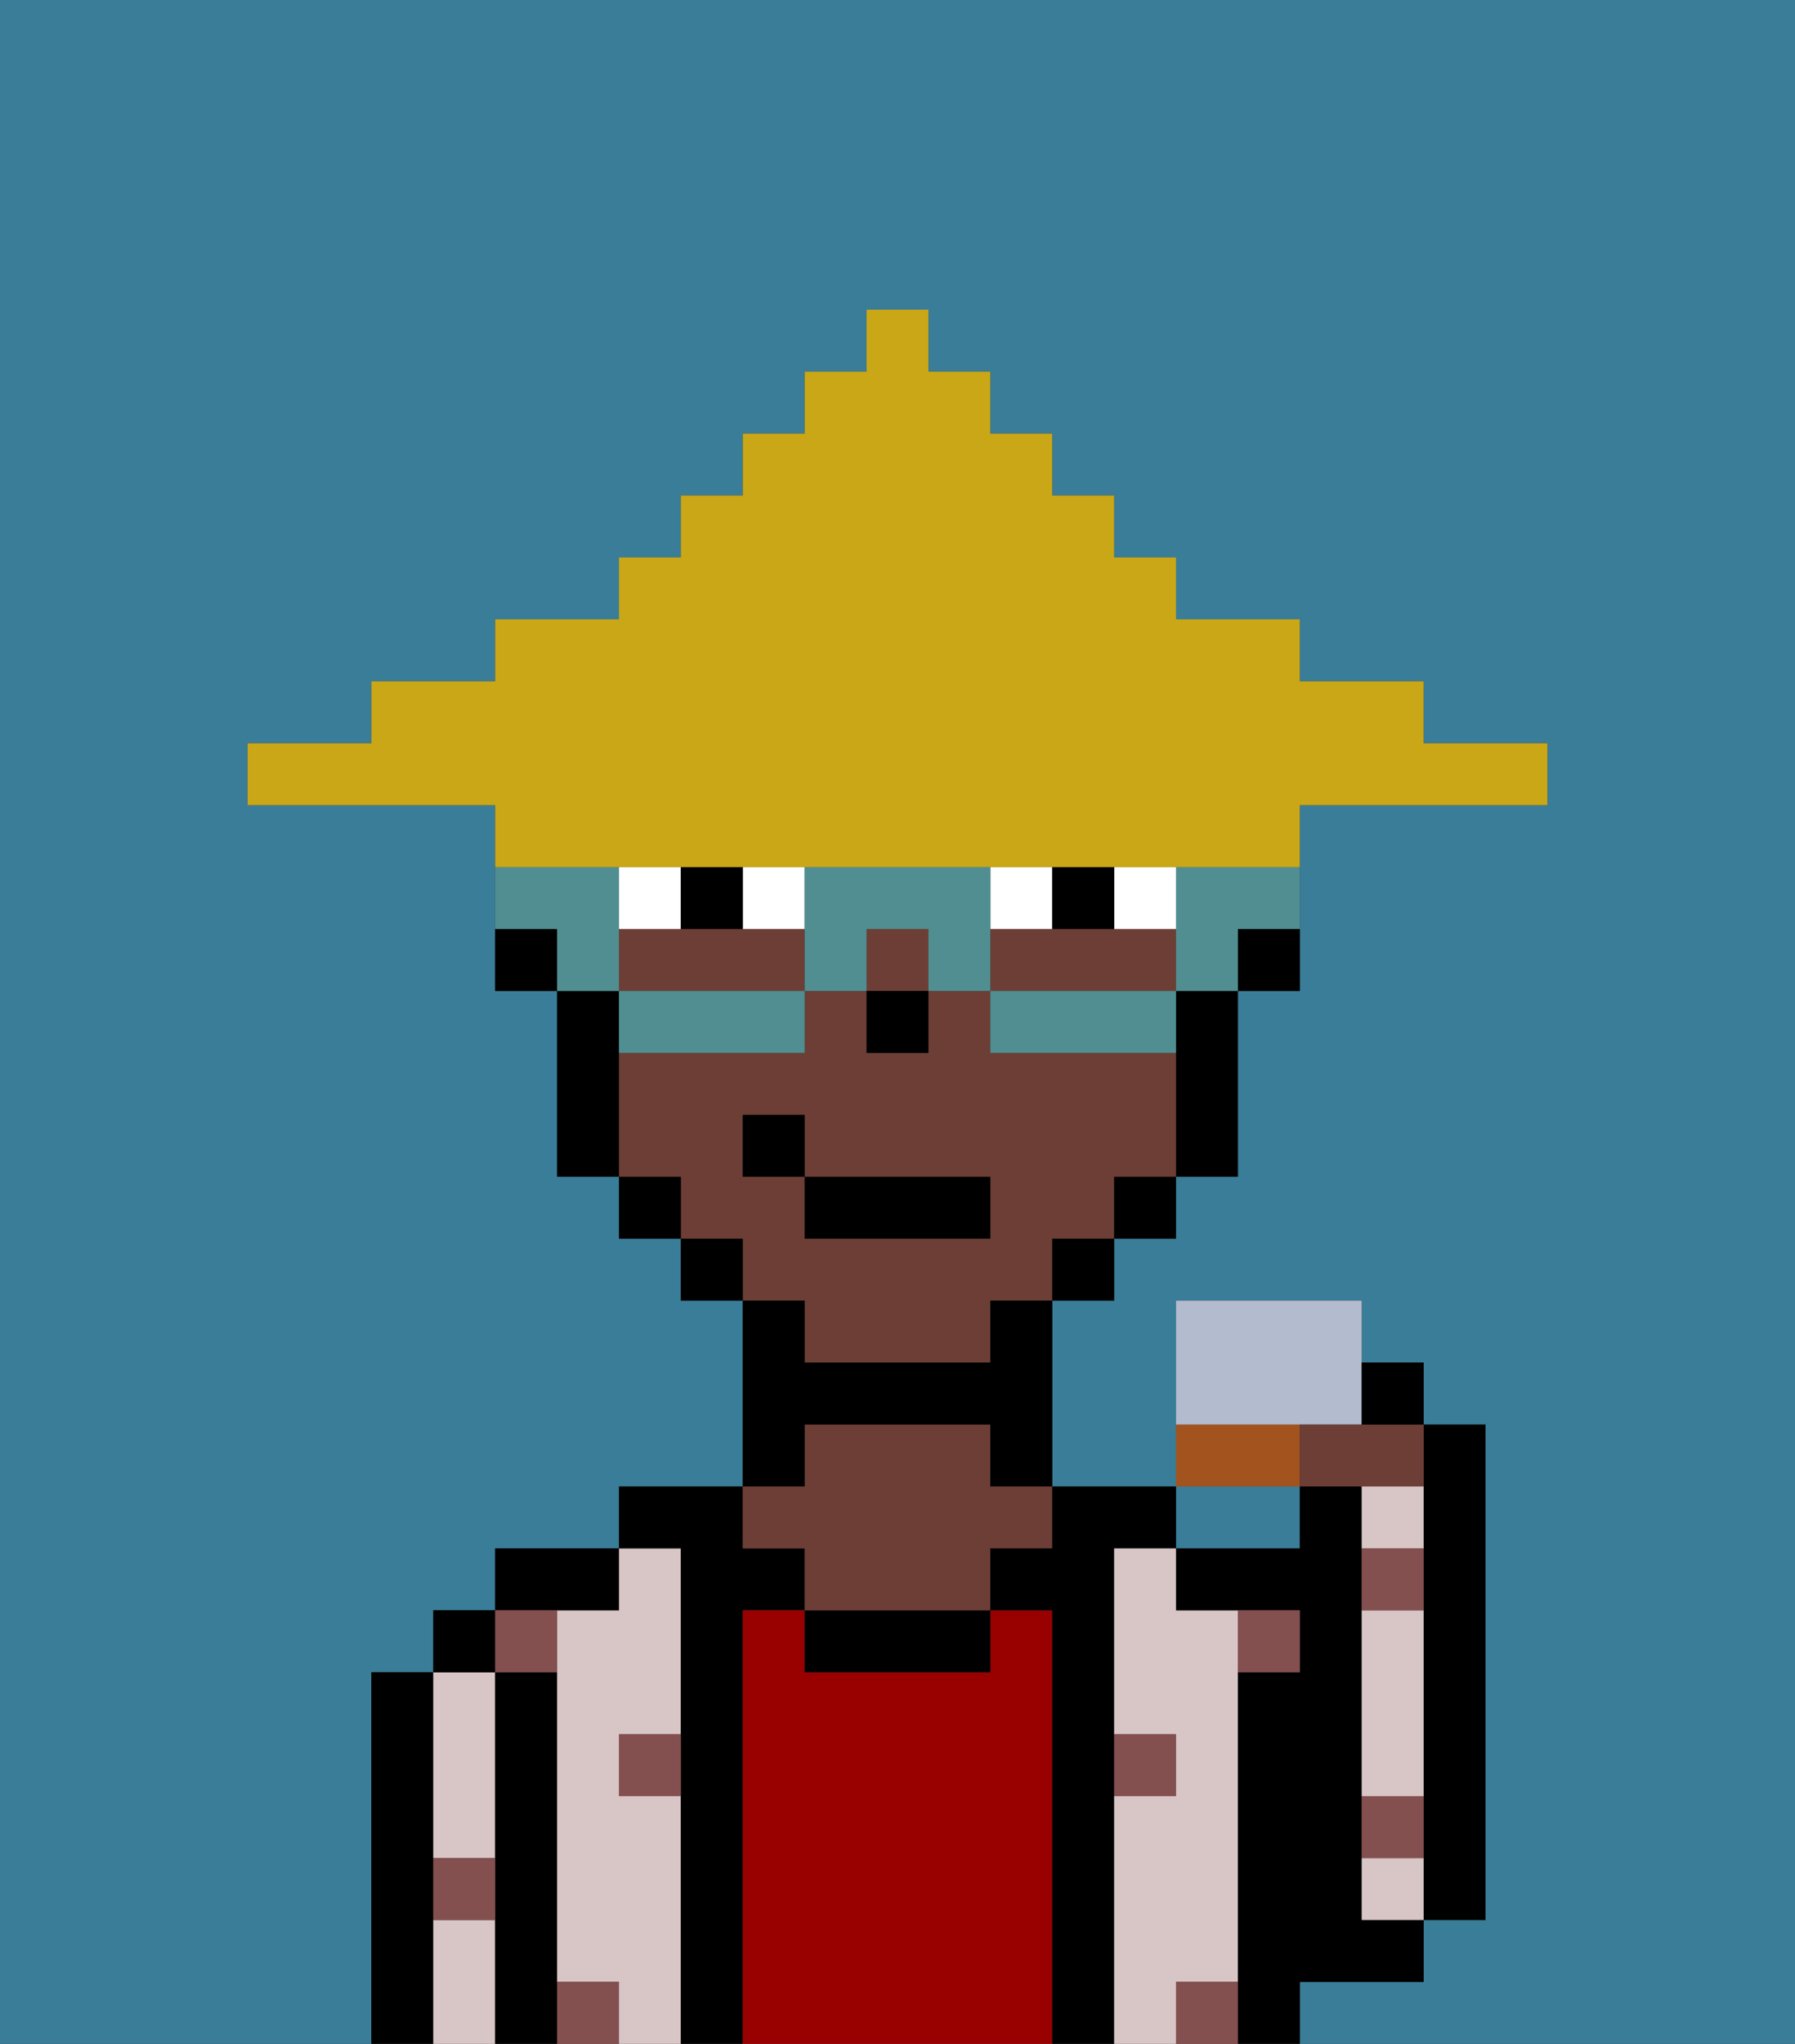 <svg xmlns="http://www.w3.org/2000/svg" viewBox="0 0 29 33"><rect x="0" y="0" width="29" height="33" fill="#333333" stroke="none"/><defs><style>polygon,rect,path{shape-rendering:crispedges;}.ma77-1{fill:#397d98;}.ma77-2{fill:#000000;}.ma77-3{fill:#d8c5c5;}.ma77-4{fill:#990000;}.ma77-5{fill:#6d3e35;}.ma77-6{fill:#844f4f;}.ma77-7{fill:#ffffff;}.ma77-8{fill:#508e91;}.ma77-9{fill:#c9a717;}.ma77-10{fill:#a3531d;}.ma77-11{fill:#b3bbce;}</style></defs><path class="ma77-1" d="M20,25h1V24H19v1Z"/><path class="ma77-1" d="M0,33H29V0H0ZM4,12H6V11H8V10h2V9h1V8h1V7h1V6h1V5h1V6h1V7h1V8h1V9h1v1h2v1h2v1h2v1H21v3H20v3H19v1H18v1H17v3h2V23h0V21h3v1h1v1h1v8H23v1H21v1H6V27H7V26H8V25h2V24h2V21H11V20H10V19H9V16H8V13H4Z"/><path class="ma77-2" d="M23,25v6h1V23H23v2Z"/><path class="ma77-2" d="M7,30V27H6v6H7V30Z"/><path class="ma77-3" d="M7,31v2H8V31Z"/><path class="ma77-3" d="M7,30H8V27H7v3Z"/><rect class="ma77-2" x="7" y="26" width="1" height="1"/><path class="ma77-2" d="M9,31V27H8v6H9V31Z"/><path class="ma77-3" d="M11,29H10V28h1V25H10v1H9v6h1v1h1V29Z"/><path class="ma77-2" d="M10,26V25H8v1h2Z"/><path class="ma77-2" d="M12,26h1V25H12V24H10v1h1v8h1V26Z"/><path class="ma77-4" d="M17,26H16v1H13V26H12v7h5V26Z"/><path class="ma77-2" d="M14,27h2V26H13v1Z"/><path class="ma77-5" d="M16,23H13v1H12v1h1v1h3V25h1V24H16Z"/><path class="ma77-2" d="M16,25v1h1v7h1V25h1V24H17v1Z"/><path class="ma77-3" d="M20,32V26H19V25H18v3h1v1H18v4h1V32Z"/><path class="ma77-2" d="M22,30V24H21v1H19v1h2v1H20v6h1V32h2V31H22Z"/><path class="ma77-3" d="M22,27v2h1V26H22Z"/><path class="ma77-3" d="M23,25V24H22v1Z"/><path class="ma77-3" d="M22,30v1h1V30Z"/><path class="ma77-6" d="M19,28H18v1h1Z"/><path class="ma77-6" d="M10,29h1V28H10Z"/><path class="ma77-6" d="M21,27V26H20v1Z"/><path class="ma77-6" d="M9,32v1h1V32Z"/><path class="ma77-6" d="M19,32v1h1V32Z"/><path class="ma77-6" d="M22,30h1V29H22Z"/><path class="ma77-6" d="M22,26h1V25H22Z"/><path class="ma77-6" d="M7,31H8V30H7Z"/><path class="ma77-6" d="M9,27V26H8v1Z"/><path class="ma77-2" d="M20,16h1V15H20Z"/><path class="ma77-5" d="M17,15H16v1h3V15H17Z"/><rect class="ma77-5" x="14" y="15" width="1" height="1"/><path class="ma77-5" d="M12,15H10v1h3V15Z"/><path class="ma77-5" d="M16,17V16H15v1H14V16H13v1H10v2h1v1h1v1h1v1h3V21h1V20h1V19h1V17Zm0,3H13V19H12V18h1v1h3Z"/><path class="ma77-2" d="M19,17v2h1V16H19Z"/><rect class="ma77-2" x="18" y="19" width="1" height="1"/><rect class="ma77-2" x="17" y="20" width="1" height="1"/><path class="ma77-2" d="M16,22H13V21H12v3h1V23h3v1h1V21H16Z"/><rect class="ma77-2" x="11" y="20" width="1" height="1"/><rect class="ma77-2" x="10" y="19" width="1" height="1"/><path class="ma77-2" d="M10,16H9v3h1V16Z"/><path class="ma77-2" d="M8,15v1H9V15Z"/><rect class="ma77-2" x="14" y="16" width="1" height="1"/><rect class="ma77-7" x="12" y="14" width="1" height="1"/><path class="ma77-7" d="M11,15V14H10v1Z"/><path class="ma77-7" d="M19,15V14H18v1Z"/><rect class="ma77-7" x="16" y="14" width="1" height="1"/><path class="ma77-2" d="M12,15V14H11v1Z"/><path class="ma77-2" d="M18,15V14H17v1Z"/><rect class="ma77-2" x="13" y="19" width="3" height="1"/><rect class="ma77-2" x="12" y="18" width="1" height="1"/><path class="ma77-8" d="M19,15v1h1V15h1V14H19Z"/><path class="ma77-8" d="M16,16v1h3V16H16Z"/><path class="ma77-8" d="M13,16h1V15h1v1h1V14H13v2Z"/><path class="ma77-8" d="M10,16v1h3V16H10Z"/><path class="ma77-8" d="M10,15V14H8v1H9v1h1Z"/><path class="ma77-9" d="M8,13v1H21V13h4V12H23V11H21V10H19V9H18V8H17V7H16V6H15V5H14V6H13V7H12V8H11V9H10v1H8v1H6v1H4v1H8Z"/><path class="ma77-10" d="M21,23H19v1h2Z"/><path class="ma77-11" d="M22,22V21H19v2h3V22Z"/><path class="ma77-5" d="M22,24h1V23H21v1Z"/><path class="ma77-2" d="M23,22H22v1h1Z"/></svg>